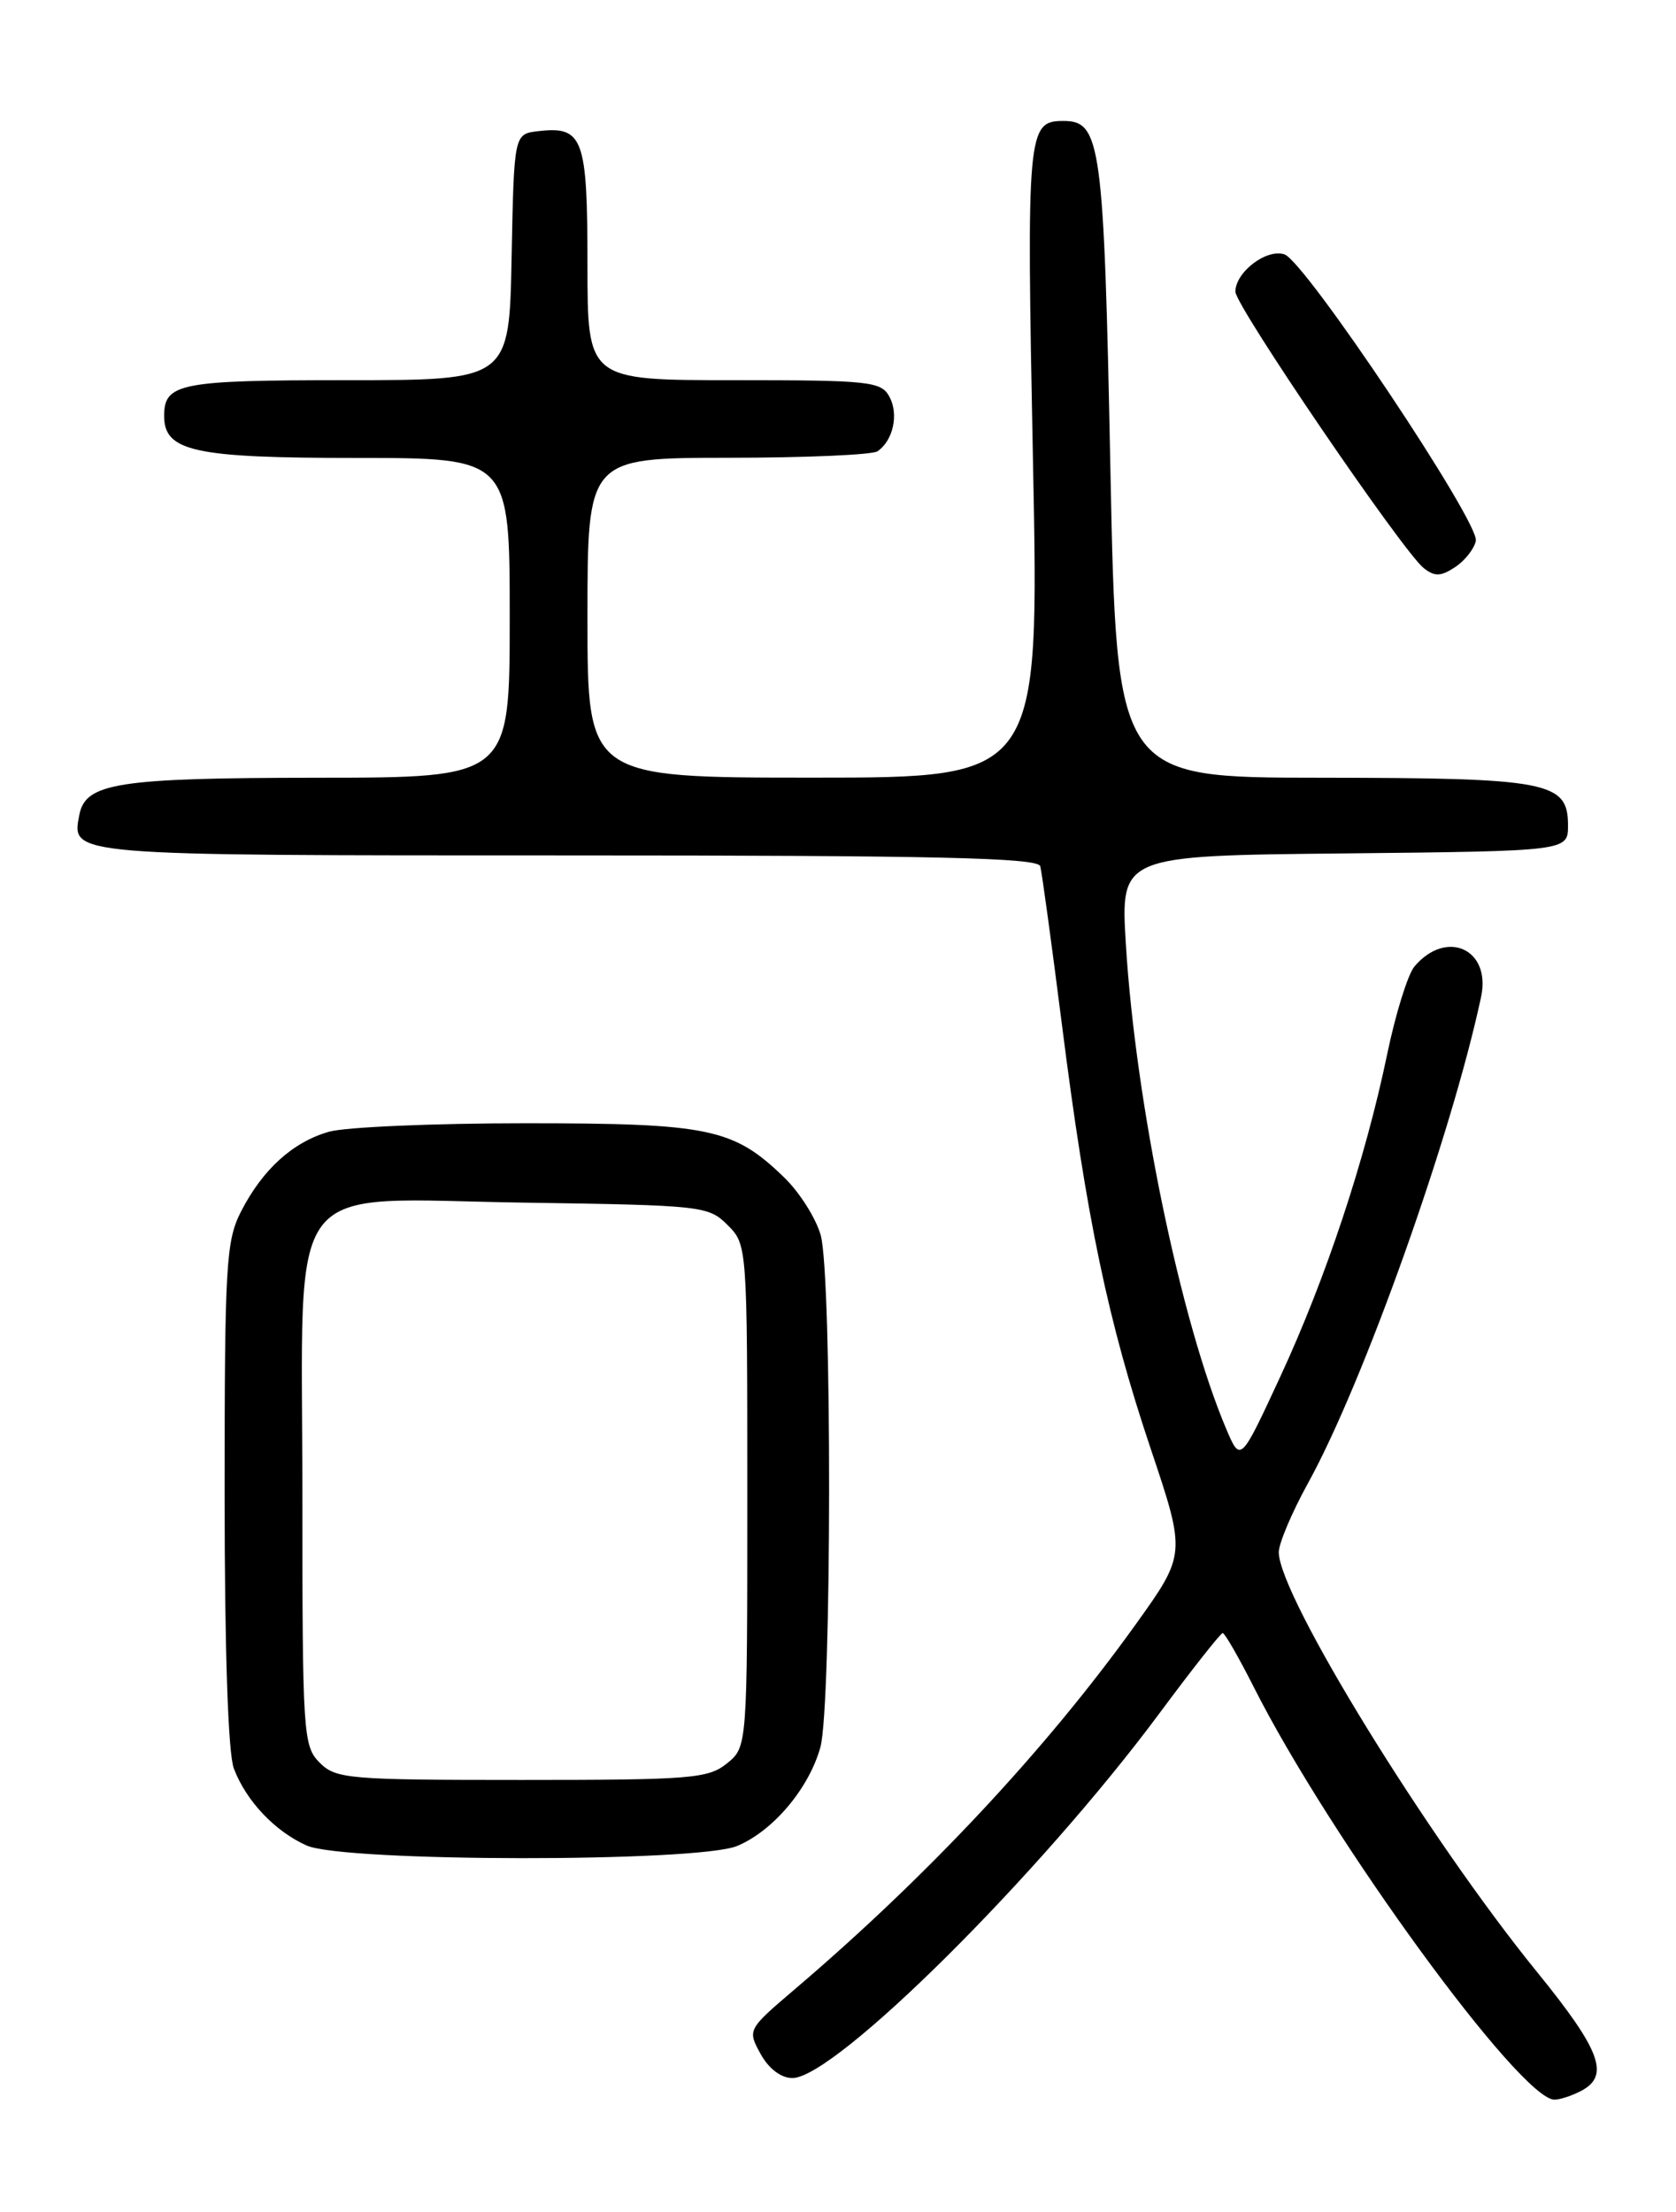 <?xml version="1.0" encoding="UTF-8" standalone="no"?>
<!DOCTYPE svg PUBLIC "-//W3C//DTD SVG 1.1//EN" "http://www.w3.org/Graphics/SVG/1.1/DTD/svg11.dtd" >
<svg xmlns="http://www.w3.org/2000/svg" xmlns:xlink="http://www.w3.org/1999/xlink" version="1.1" viewBox="0 0 194 256">
 <g >
 <path fill="currentColor"
d=" M 183.07 241.96 C 186.36 240.20 185.26 237.26 177.91 228.22 C 165.24 212.63 148.07 184.73 148.02 179.66 C 148.01 178.65 149.53 175.05 151.40 171.66 C 157.82 160.04 168.03 131.35 171.44 115.37 C 172.62 109.85 167.43 107.48 163.73 111.85 C 162.96 112.76 161.54 117.33 160.57 122.00 C 158.06 134.11 153.48 147.94 148.17 159.38 C 143.59 169.26 143.59 169.26 141.94 165.38 C 136.69 153.01 131.45 127.73 130.32 109.28 C 129.70 99.03 129.70 99.03 155.60 98.77 C 181.50 98.50 181.50 98.50 181.50 95.53 C 181.50 90.46 179.26 90.03 152.87 90.01 C 129.25 90.00 129.25 90.00 128.53 54.25 C 127.78 16.58 127.43 14.00 123.10 14.00 C 118.91 14.00 118.81 15.11 119.57 53.44 C 120.30 90.00 120.30 90.00 94.15 90.00 C 68.00 90.00 68.00 90.00 68.00 71.50 C 68.00 53.00 68.00 53.00 84.25 52.98 C 93.19 52.98 100.98 52.64 101.57 52.23 C 103.38 51.00 104.05 47.96 102.96 45.93 C 102.00 44.14 100.69 44.00 84.96 44.00 C 68.00 44.00 68.00 44.00 68.00 30.62 C 68.00 15.95 67.50 14.58 62.31 15.18 C 59.50 15.50 59.50 15.50 59.22 29.75 C 58.95 44.00 58.95 44.00 40.17 44.00 C 20.81 44.00 19.00 44.35 19.00 48.14 C 19.00 52.24 22.46 53.00 41.22 53.00 C 59.00 53.00 59.00 53.00 59.00 71.50 C 59.00 90.00 59.00 90.00 36.75 90.01 C 13.59 90.03 9.89 90.61 9.18 94.32 C 8.27 99.05 7.69 99.00 65.65 99.00 C 108.33 99.00 120.14 99.27 120.41 100.25 C 120.60 100.94 121.72 109.15 122.91 118.51 C 125.76 141.04 128.26 152.98 133.20 167.68 C 137.29 179.87 137.29 179.87 131.40 188.08 C 121.04 202.51 107.37 217.13 92.00 230.22 C 86.52 234.89 86.51 234.92 88.04 237.71 C 88.98 239.42 90.41 240.50 91.72 240.50 C 96.66 240.50 120.36 216.95 134.19 198.31 C 137.99 193.19 141.29 189.00 141.53 189.00 C 141.77 189.00 143.38 191.80 145.11 195.22 C 153.98 212.79 176.00 243.00 179.93 243.00 C 180.59 243.00 182.00 242.53 183.07 241.96 Z  M 85.33 213.64 C 89.49 211.90 93.63 206.99 94.96 202.22 C 96.28 197.45 96.32 147.69 95.00 142.96 C 94.46 141.01 92.55 137.99 90.76 136.26 C 84.89 130.58 82.12 130.00 60.78 130.00 C 50.17 130.00 39.96 130.44 38.08 130.98 C 33.88 132.18 30.40 135.34 27.90 140.21 C 26.16 143.61 26.00 146.38 26.00 172.90 C 26.00 190.99 26.40 202.93 27.07 204.68 C 28.49 208.43 31.82 211.95 35.50 213.59 C 39.83 215.51 80.75 215.55 85.33 213.64 Z  M 170.83 62.59 C 171.26 60.45 151.09 30.27 148.68 29.44 C 146.62 28.74 143.00 31.49 143.00 33.76 C 143.00 35.40 162.37 63.83 164.80 65.75 C 166.07 66.75 166.78 66.73 168.44 65.63 C 169.57 64.88 170.65 63.51 170.83 62.59 Z  M 37.00 204.00 C 35.09 202.09 35.00 200.67 35.00 172.95 C 35.00 135.41 32.41 138.78 60.98 139.19 C 81.27 139.49 82.02 139.57 84.22 141.78 C 86.49 144.04 86.50 144.22 86.50 173.12 C 86.50 202.18 86.50 202.18 84.14 204.09 C 81.98 205.84 79.96 206.00 60.39 206.00 C 40.33 206.00 38.88 205.88 37.00 204.00 Z "/>
</g>
</svg>
